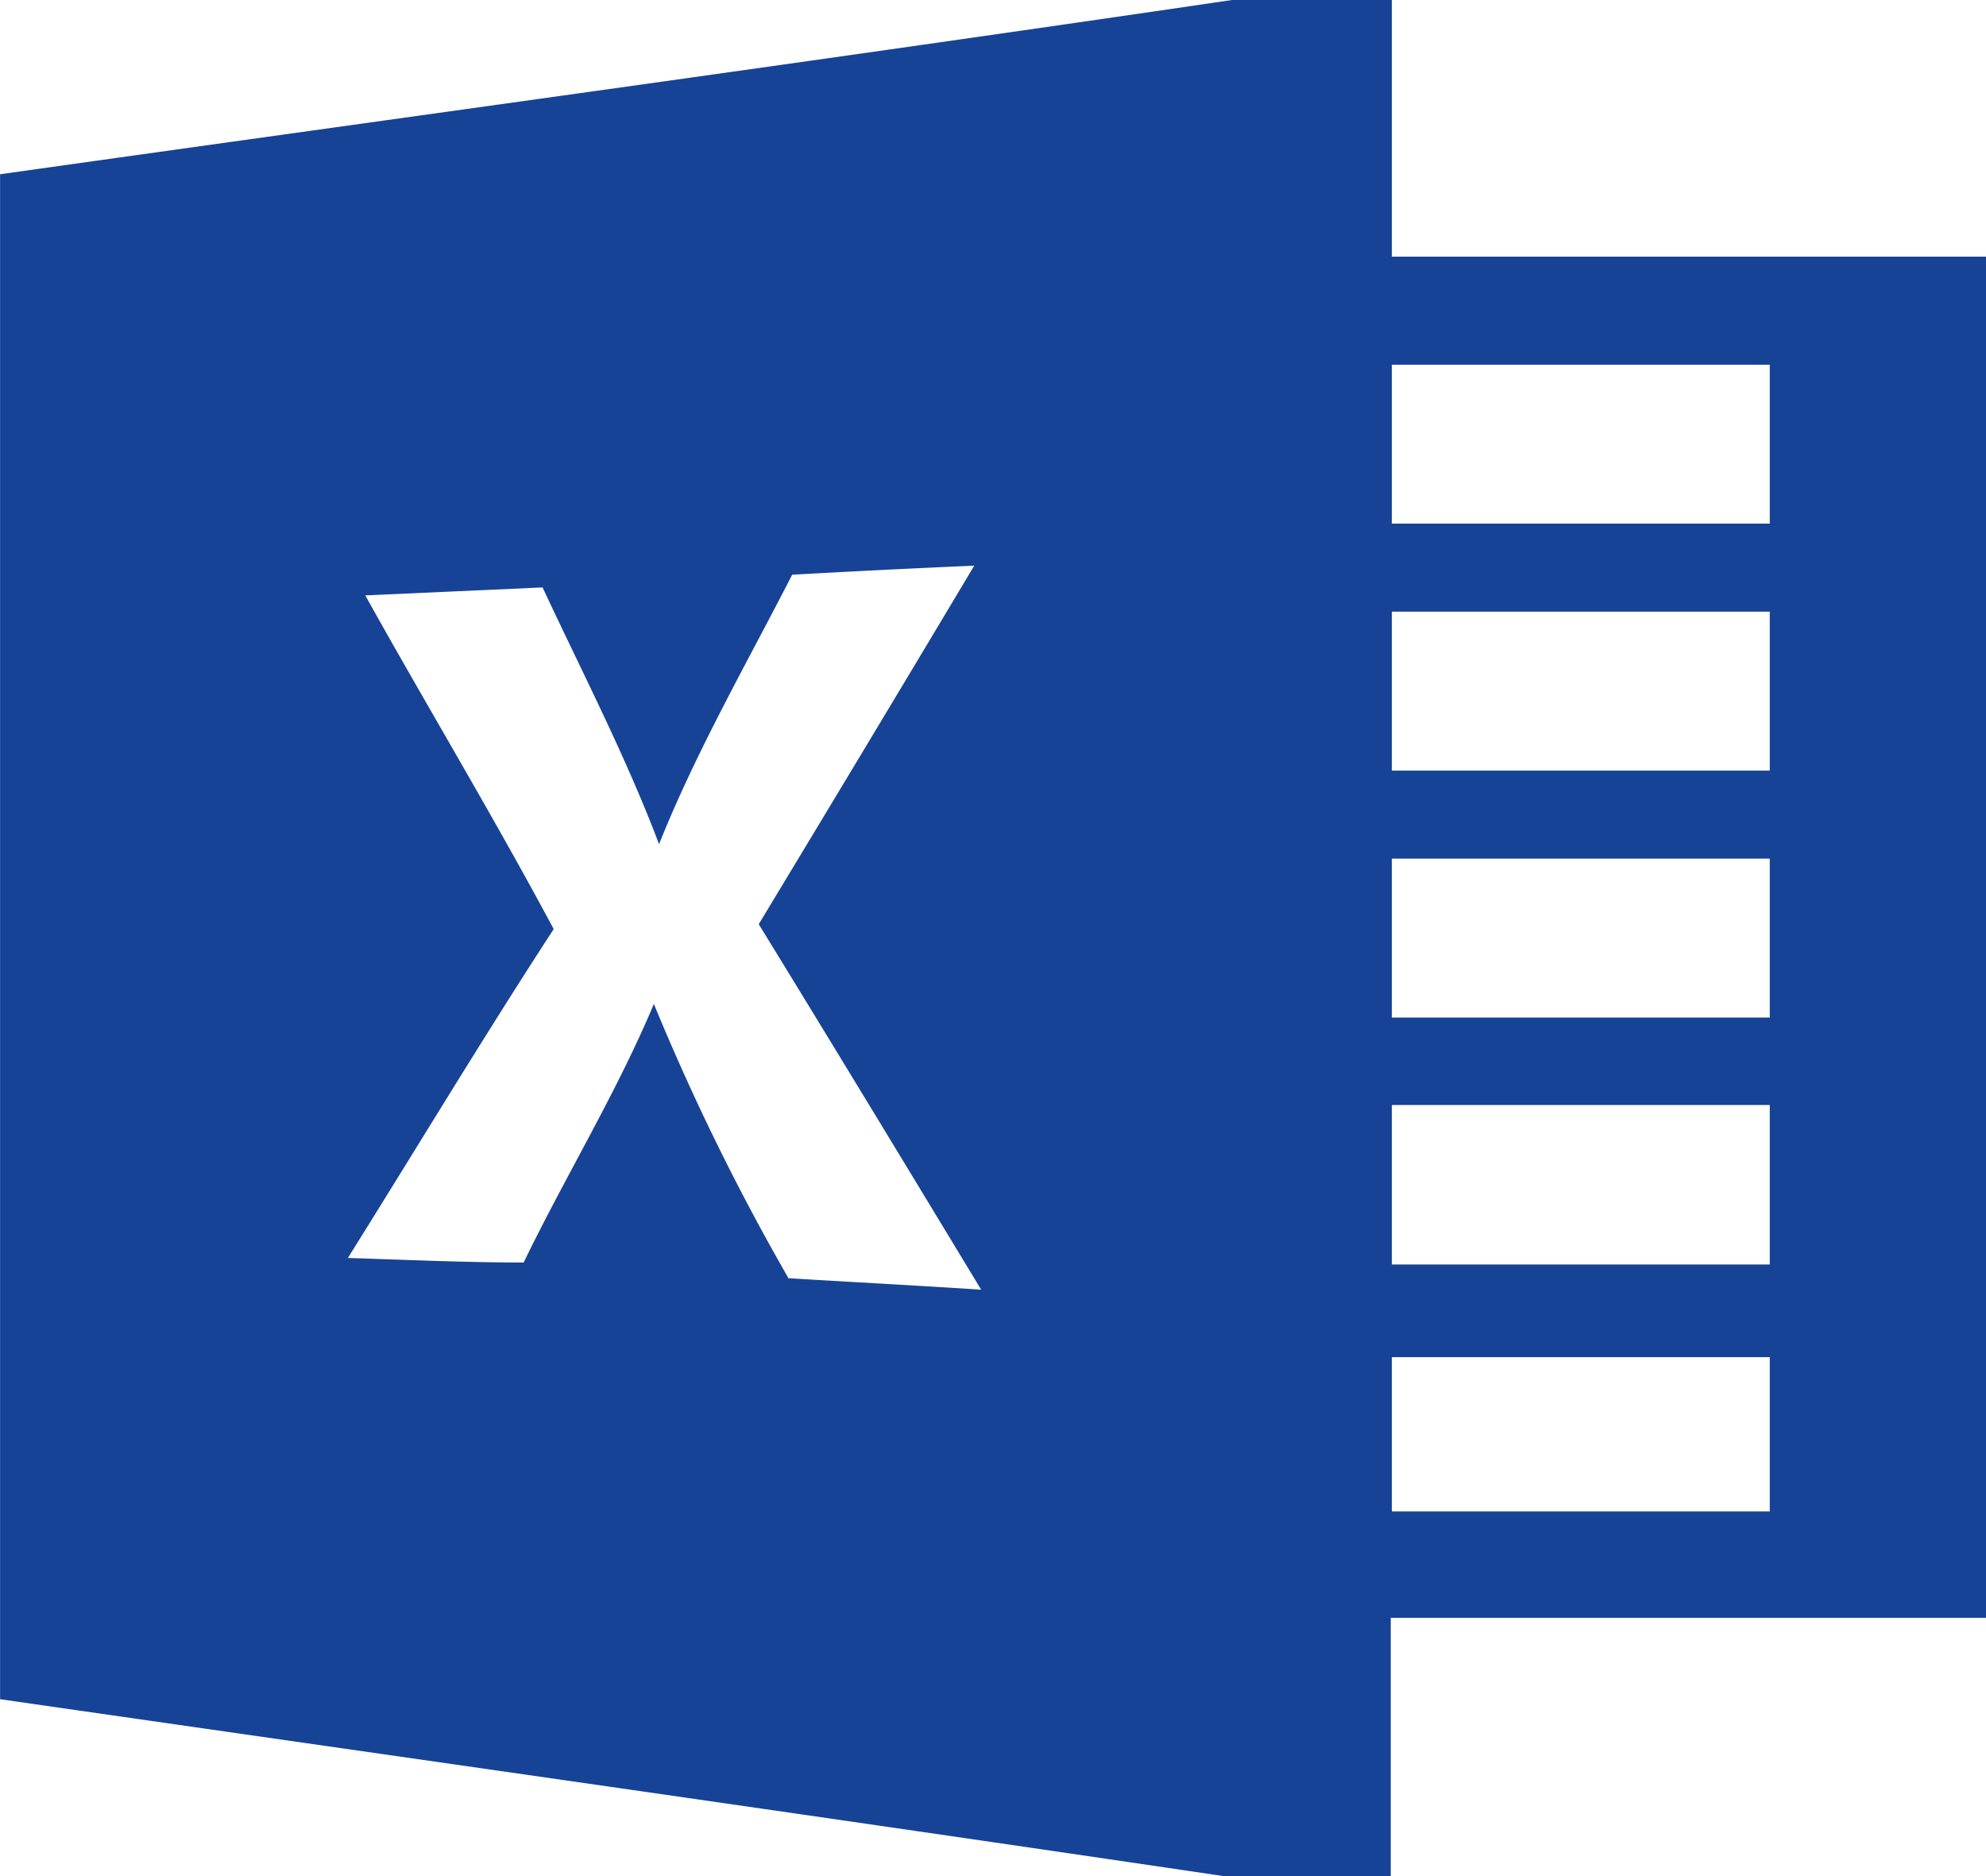 <svg xmlns="http://www.w3.org/2000/svg" width="25" height="23.613" viewBox="0 0 25 23.613">
  <g id="noun-excel-1194546" transform="translate(-172.873 -125.5)">
    <path id="Path_5218" data-name="Path 5218" d="M190.394,145.791V125.5h-2.012c-5.168.76-10.322,1.463-15.508,2.193v19.192c5.1.734,10.271,1.467,15.406,2.227h2.1v-3.322Zm-7.6-4.212a29.2,29.2,0,0,1-1.69-3.444c-.467,1.114-1.111,2.163-1.639,3.254-.738,0-1.475-.034-2.213-.057.864-1.38,1.7-2.771,2.591-4.139-.756-1.414-1.592-2.8-2.372-4.2l2.232-.1c.5,1.072,1.051,2.132,1.466,3.231.467-1.167,1.107-2.281,1.676-3.391q1.144-.064,2.292-.114-1.345,2.25-2.713,4.512c.934,1.52,1.867,3.06,2.8,4.6-.812-.053-1.62-.095-2.433-.145Z" fill="#164396"/>
    <path id="Path_5219" data-name="Path 5219" d="M393.23,164.25v1.36H396.8v2.007H393.23v1.1H396.8v2.007H393.23v1.1H396.8v2H393.23v1.1H396.8v1.989H393.23v1.165H396.8v1.943H393.23v1.36h12.334V164.25Zm9.612,15.792h-5.191V178.1h5.191Zm0-3.108h-5.191v-2.007h5.191Zm0-3.108h-5.191v-2h5.191Zm0-3.108h-5.191v-2h5.191Zm0-3.108h-5.191v-2h5.191Z" transform="translate(-207.691 -35.52)" fill="#164396"/>
  </g>
</svg>
